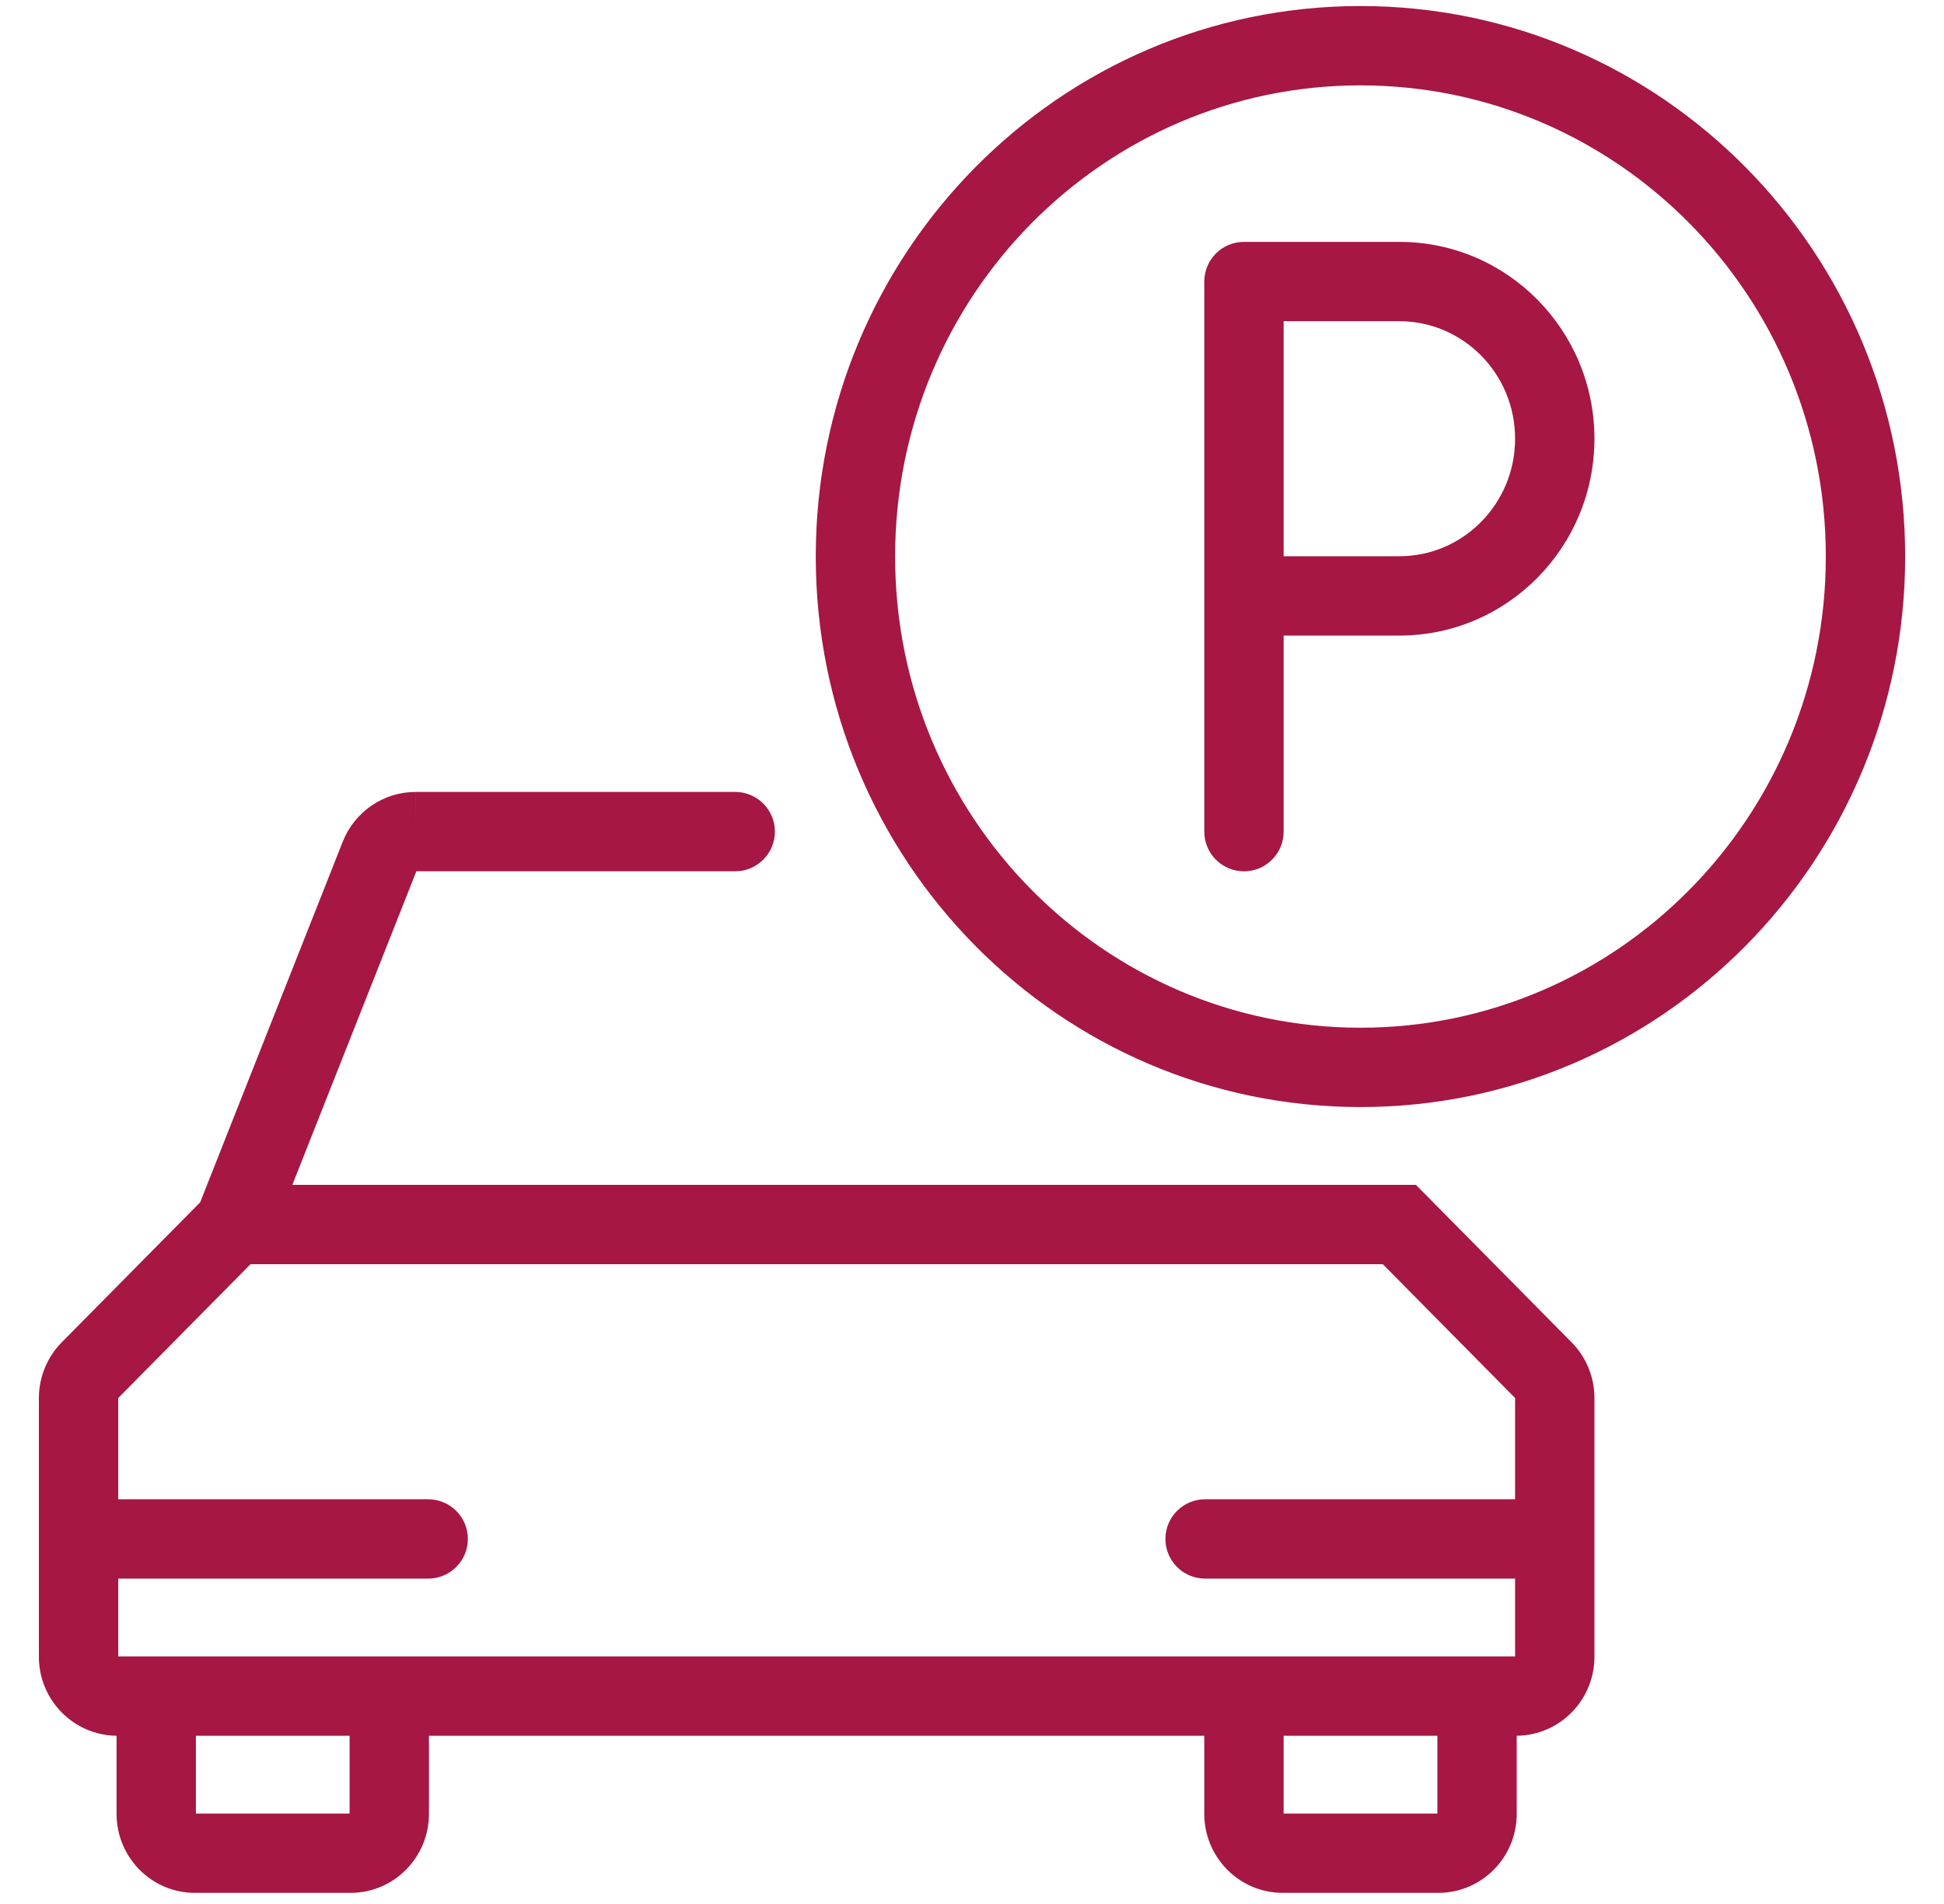 <svg width="49" height="48" viewBox="0 0 49 48" fill="none" xmlns="http://www.w3.org/2000/svg">
<path fill-rule="evenodd" clip-rule="evenodd" d="M31.355 6.098C30.803 6.098 30.355 6.545 30.355 7.098V20.966C30.355 21.519 30.803 21.966 31.355 21.966C31.908 21.966 32.355 21.519 32.355 20.966V16.023H35.272C37.998 16.023 40.189 13.79 40.189 11.06C40.189 8.33 37.998 6.098 35.272 6.098H31.355ZM35.272 14.023H32.355V8.098H35.272C36.872 8.098 38.189 9.413 38.189 11.06C38.189 12.707 36.872 14.023 35.272 14.023Z" fill="#A61744"/>
<path fill-rule="evenodd" clip-rule="evenodd" d="M20.562 14.031C20.562 6.377 26.698 0.152 34.292 0.152C41.885 0.152 48.021 6.377 48.021 14.031C48.021 21.684 41.885 27.909 34.292 27.909C26.698 27.909 20.562 21.684 20.562 14.031ZM34.292 2.152C27.825 2.152 22.562 7.459 22.562 14.031C22.562 20.602 27.825 25.909 34.292 25.909C40.759 25.909 46.021 20.602 46.021 14.031C46.021 7.459 40.759 2.152 34.292 2.152Z" fill="#A61744"/>
<path fill-rule="evenodd" clip-rule="evenodd" d="M10.48 19.965C9.663 19.964 8.937 20.466 8.639 21.219L5.045 30.311L1.554 33.842C1.186 34.216 0.981 34.721 0.98 35.244V41.768C0.98 42.849 1.844 43.747 2.938 43.759V45.73C2.938 46.818 3.813 47.72 4.917 47.72H8.833C9.937 47.72 10.812 46.818 10.812 45.73V43.759H30.355V45.73C30.355 46.818 31.231 47.72 32.335 47.72H36.251C37.355 47.72 38.23 46.818 38.23 45.73V43.759C39.325 43.747 40.189 42.85 40.189 41.768V35.243C40.189 34.72 39.984 34.216 39.615 33.842L35.69 29.871H7.369L10.495 21.965H18.532C19.084 21.965 19.532 21.517 19.532 20.965C19.532 20.413 19.084 19.965 18.532 19.965L10.481 19.965L10.479 20.965L10.48 19.965ZM10.495 21.965L10.477 21.965L10.479 21.965C10.482 21.965 10.484 21.964 10.487 21.963C10.49 21.962 10.492 21.961 10.494 21.96C10.495 21.959 10.496 21.958 10.497 21.957L10.498 21.955L10.495 21.965ZM10.793 39.797H2.98V41.759H3.895C3.909 41.758 3.923 41.758 3.938 41.758C3.952 41.758 3.966 41.758 3.98 41.759H9.77C9.784 41.758 9.798 41.758 9.812 41.758L9.833 41.758L9.855 41.759H31.313C31.327 41.758 31.341 41.758 31.355 41.758C31.37 41.758 31.384 41.758 31.398 41.759H37.188C37.202 41.758 37.216 41.758 37.23 41.758C37.245 41.758 37.259 41.758 37.273 41.759H38.189V39.797H30.375C29.823 39.797 29.375 39.349 29.375 38.797C29.375 38.245 29.823 37.797 30.375 37.797H38.189V35.244L34.855 31.871H6.315L2.98 35.244V37.797H10.793C11.345 37.797 11.793 38.245 11.793 38.797C11.793 39.349 11.345 39.797 10.793 39.797ZM4.938 45.72V43.759H8.812V45.72H4.938ZM36.23 43.759H32.355V45.72H36.23V43.759Z" fill="#A61744"/>
</svg>
